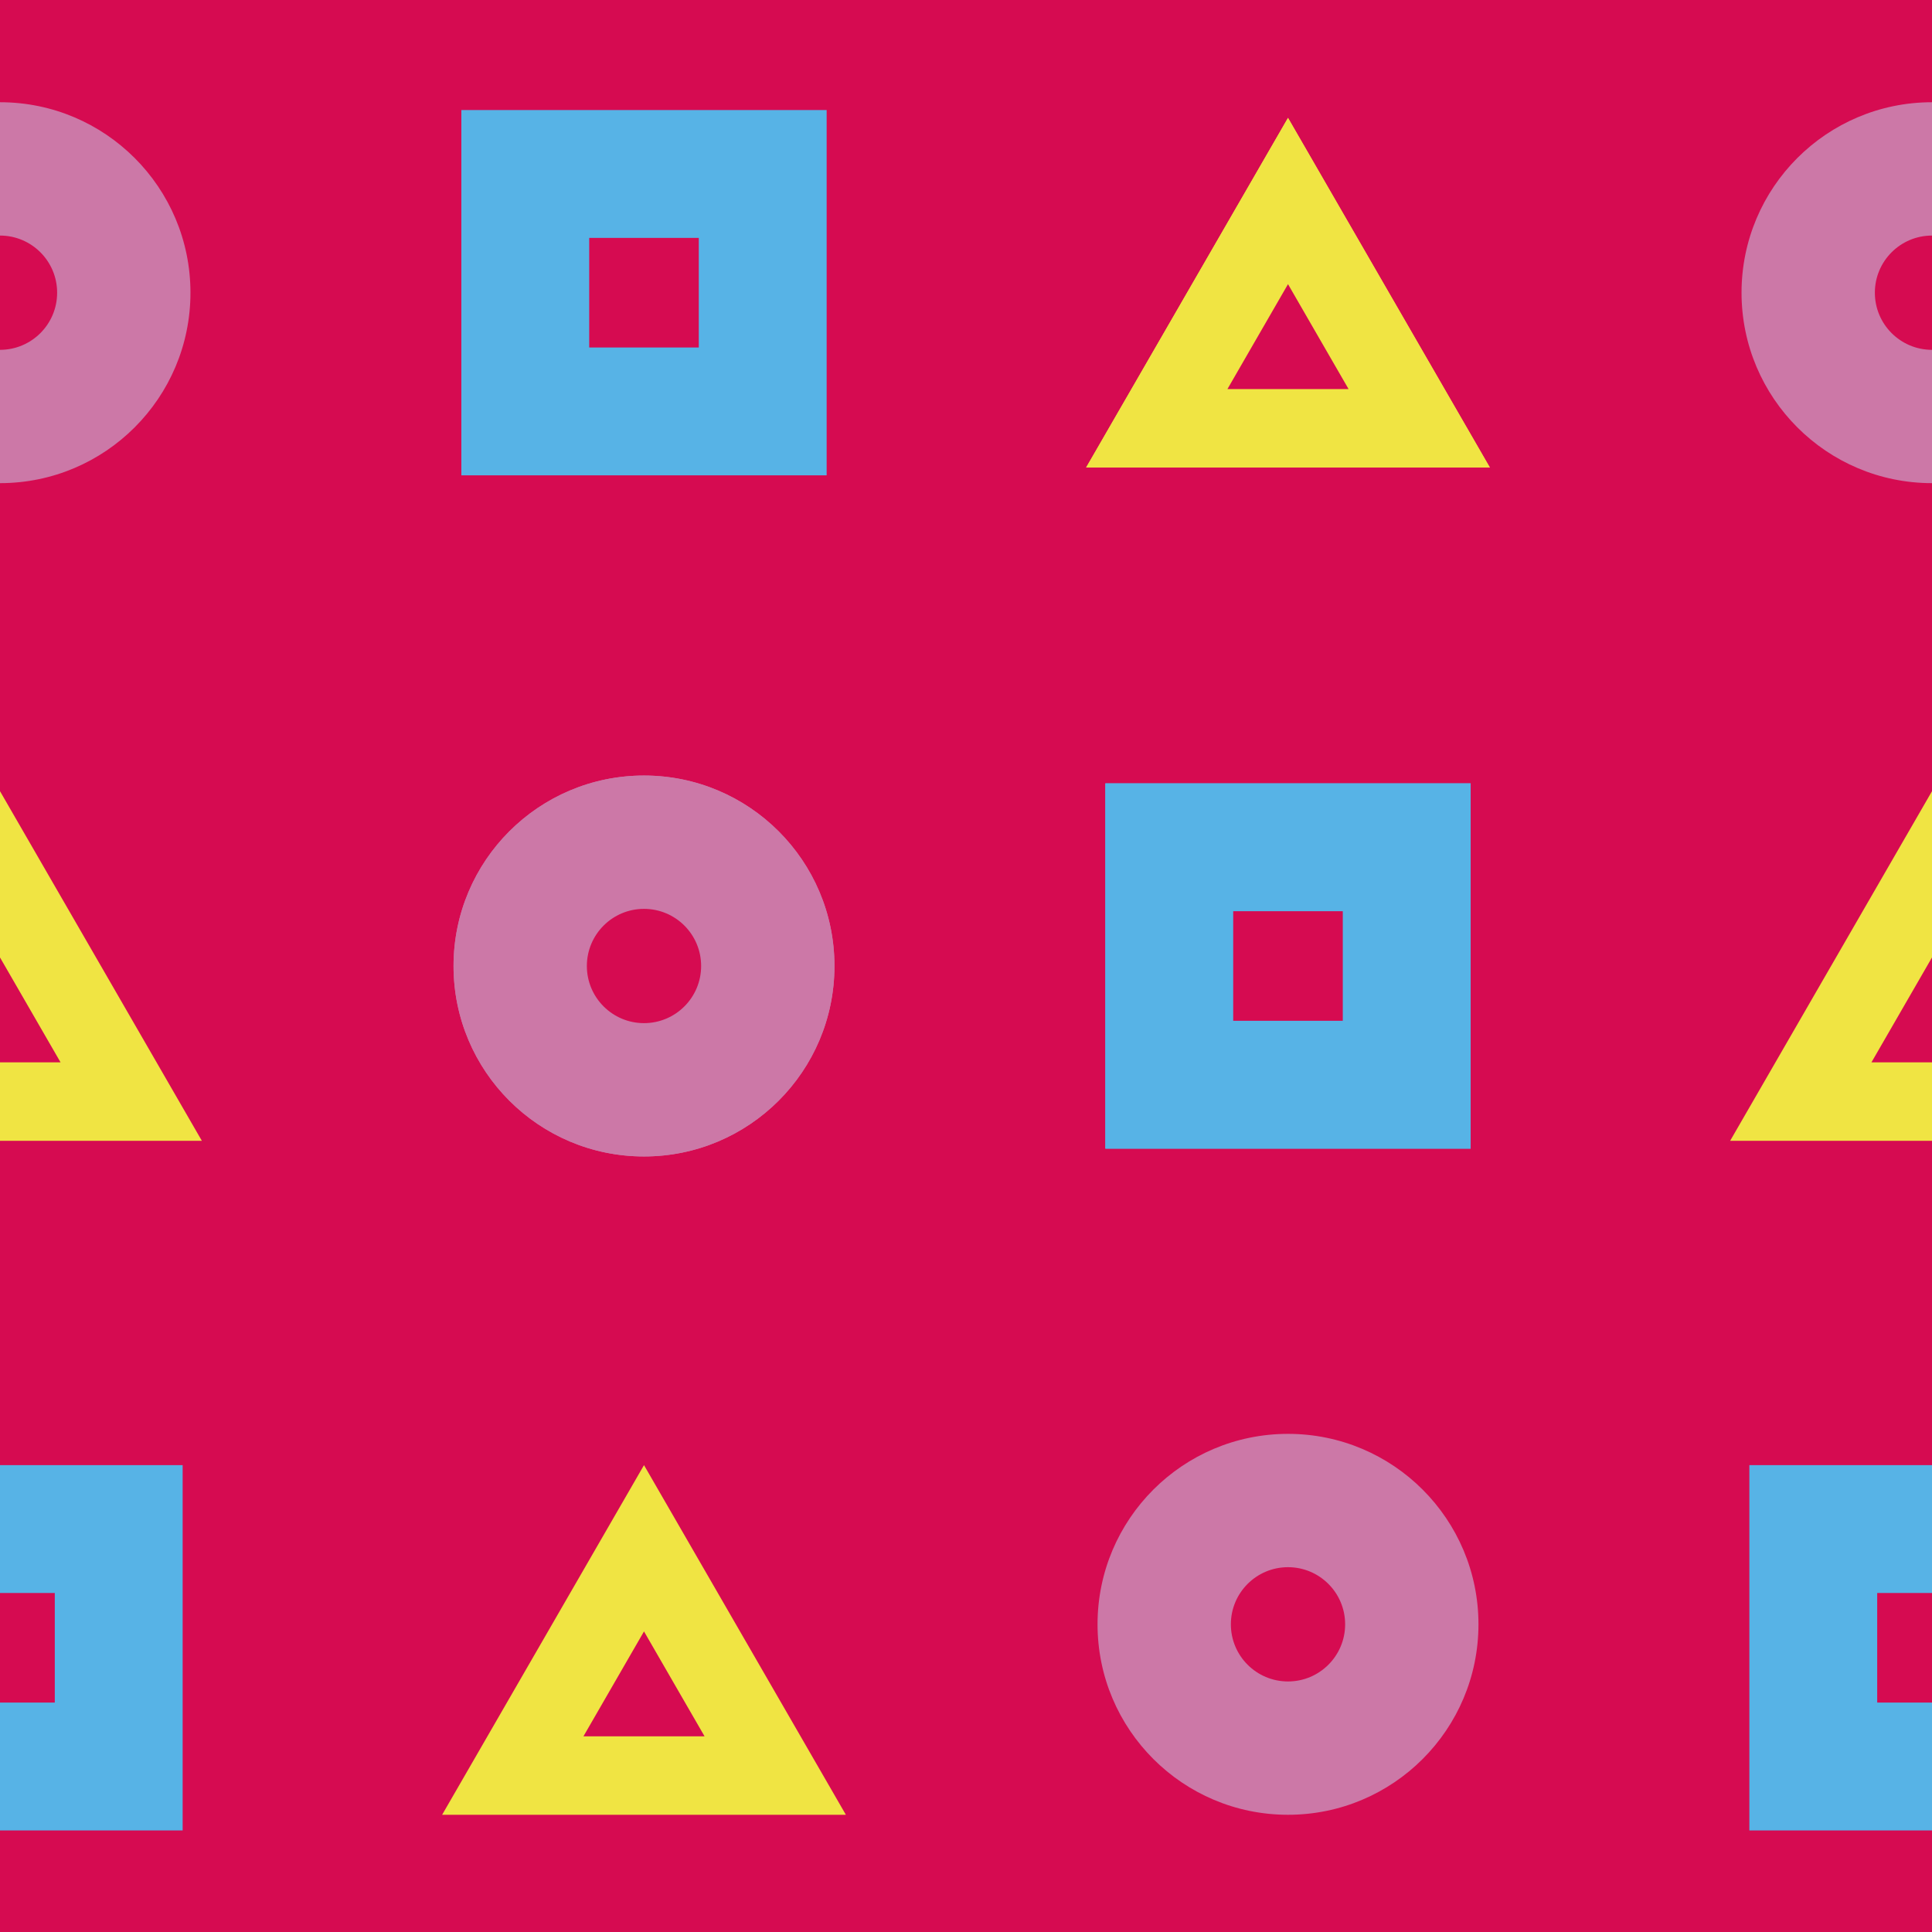<?xml version="1.0" encoding="utf-8"?>
<!-- Generator: Adobe Illustrator 16.0.0, SVG Export Plug-In . SVG Version: 6.00 Build 0)  -->
<!DOCTYPE svg PUBLIC "-//W3C//DTD SVG 1.1//EN" "http://www.w3.org/Graphics/SVG/1.1/DTD/svg11.dtd">
<svg version="1.1" xmlns="http://www.w3.org/2000/svg" xmlns:xlink="http://www.w3.org/1999/xlink" x="0px" y="0px" width="220px"
	 height="220px" viewBox="0 0 220 220" enable-background="new 0 0 220 220" xml:space="preserve">
<g id="bg" display="none">
	<rect x="-745.836" y="-3981.787" display="inline" fill="#FFFFFF" width="3240.076" height="8444.104"/>
</g>
<g id="Layer_3" display="none">
</g>
<g id="Layer_1">
	<g>
		<defs>
			<rect id="SVGID_261_" x="-300" y="-3000" width="220" height="220"/>
		</defs>
		<clipPath id="SVGID_2_">
			<use xlink:href="#SVGID_261_"  overflow="visible"/>
		</clipPath>
	</g>
	<g>
		<defs>
			<rect id="SVGID_269_" y="-3000" width="220" height="220"/>
		</defs>
		<clipPath id="SVGID_4_">
			<use xlink:href="#SVGID_269_"  overflow="visible"/>
		</clipPath>
	</g>
	<g>
		<defs>
			<rect id="SVGID_401_" width="220" height="220"/>
		</defs>
		<clipPath id="SVGID_6_">
			<use xlink:href="#SVGID_401_"  overflow="visible"/>
		</clipPath>
		<rect clip-path="url(#SVGID_6_)" fill="#D60B51" width="220" height="220"/>
		<circle clip-path="url(#SVGID_6_)" fill="#CC78A7" cx="220" cy="33.329" r="21.688"/>
		<circle clip-path="url(#SVGID_6_)" fill="#CC78A7" cx="0" cy="33.329" r="21.688"/>
		<polygon clip-path="url(#SVGID_6_)" fill="#F0E443" points="146.667,13.422 135.173,33.33 123.679,53.237 146.667,53.237 
			169.654,53.237 158.16,33.33 		"/>
		<polygon clip-path="url(#SVGID_6_)" fill="#F0E443" points="146.667,13.422 135.173,33.33 123.679,53.237 146.667,53.237 
			169.654,53.237 158.16,33.33 		"/>
		<polygon clip-path="url(#SVGID_6_)" fill="#D60B51" points="146.667,32.357 143.218,38.33 139.771,44.302 146.667,44.302 
			153.563,44.302 150.114,38.33 		"/>
		<rect x="52.536" y="12.531" clip-path="url(#SVGID_6_)" fill="#57B3E6" width="41.596" height="41.596"/>
		<rect x="199.202" y="166.837" clip-path="url(#SVGID_6_)" fill="#57B3E6" width="41.596" height="41.597"/>
		<rect x="-20.798" y="166.837" clip-path="url(#SVGID_6_)" fill="#57B3E6" width="41.596" height="41.597"/>
		<circle clip-path="url(#SVGID_6_)" fill="#CC78A7" cx="73.333" cy="110" r="21.688"/>
		<circle clip-path="url(#SVGID_6_)" fill="#CC78A7" cx="73.333" cy="110" r="21.688"/>
		<circle clip-path="url(#SVGID_6_)" fill="#D60B51" cx="73.333" cy="110" r="6.506"/>
		<circle clip-path="url(#SVGID_6_)" fill="#D60B51" cx="0" cy="33.33" r="6.506"/>
		<circle clip-path="url(#SVGID_6_)" fill="#D60B51" cx="220" cy="33.33" r="6.506"/>
		<circle clip-path="url(#SVGID_6_)" fill="#CC78A7" cx="146.667" cy="184.964" r="21.688"/>
		<rect x="125.869" y="89.202" clip-path="url(#SVGID_6_)" fill="#57B3E6" width="41.596" height="41.596"/>
		<rect x="125.869" y="89.202" clip-path="url(#SVGID_6_)" fill="#57B3E6" width="41.596" height="41.596"/>
		<rect x="140.427" y="103.761" clip-path="url(#SVGID_6_)" fill="#D60B51" width="12.478" height="12.479"/>
		<rect x="67.094" y="27.09" clip-path="url(#SVGID_6_)" fill="#D60B51" width="12.478" height="12.479"/>
		<rect x="213.76" y="181.396" clip-path="url(#SVGID_6_)" fill="#D60B51" width="12.479" height="12.479"/>
		<rect x="-6.24" y="181.396" clip-path="url(#SVGID_6_)" fill="#D60B51" width="12.479" height="12.479"/>
		<circle clip-path="url(#SVGID_6_)" fill="#D60B51" cx="146.667" cy="184.964" r="6.506"/>
		<polygon clip-path="url(#SVGID_6_)" fill="#F0E443" points="220,90.093 208.506,110 197.013,129.907 220,129.907 242.987,129.907 
			231.494,110 		"/>
		<polygon clip-path="url(#SVGID_6_)" fill="#D60B51" points="220,109.027 216.552,115 213.104,120.972 220,120.972 
			226.896,120.972 223.448,115 		"/>
		<polygon clip-path="url(#SVGID_6_)" fill="#F0E443" points="0,90.093 -11.494,110 -22.987,129.907 0,129.907 22.987,129.907 
			11.494,110 		"/>
		<polygon clip-path="url(#SVGID_6_)" fill="#D60B51" points="0,109.027 -3.448,115 -6.896,120.972 0,120.972 6.896,120.972 
			3.448,115 		"/>
		<g clip-path="url(#SVGID_6_)">
			<polygon fill="#F0E443" points="73.333,166.837 61.84,186.745 50.346,206.652 73.333,206.652 96.321,206.652 84.827,186.745 			
				"/>
			<polygon fill="#D60B51" points="73.333,185.772 69.885,191.745 66.438,197.717 73.333,197.717 80.23,197.717 76.781,191.745 			
				"/>
		</g>
	</g>
</g>
</svg>
